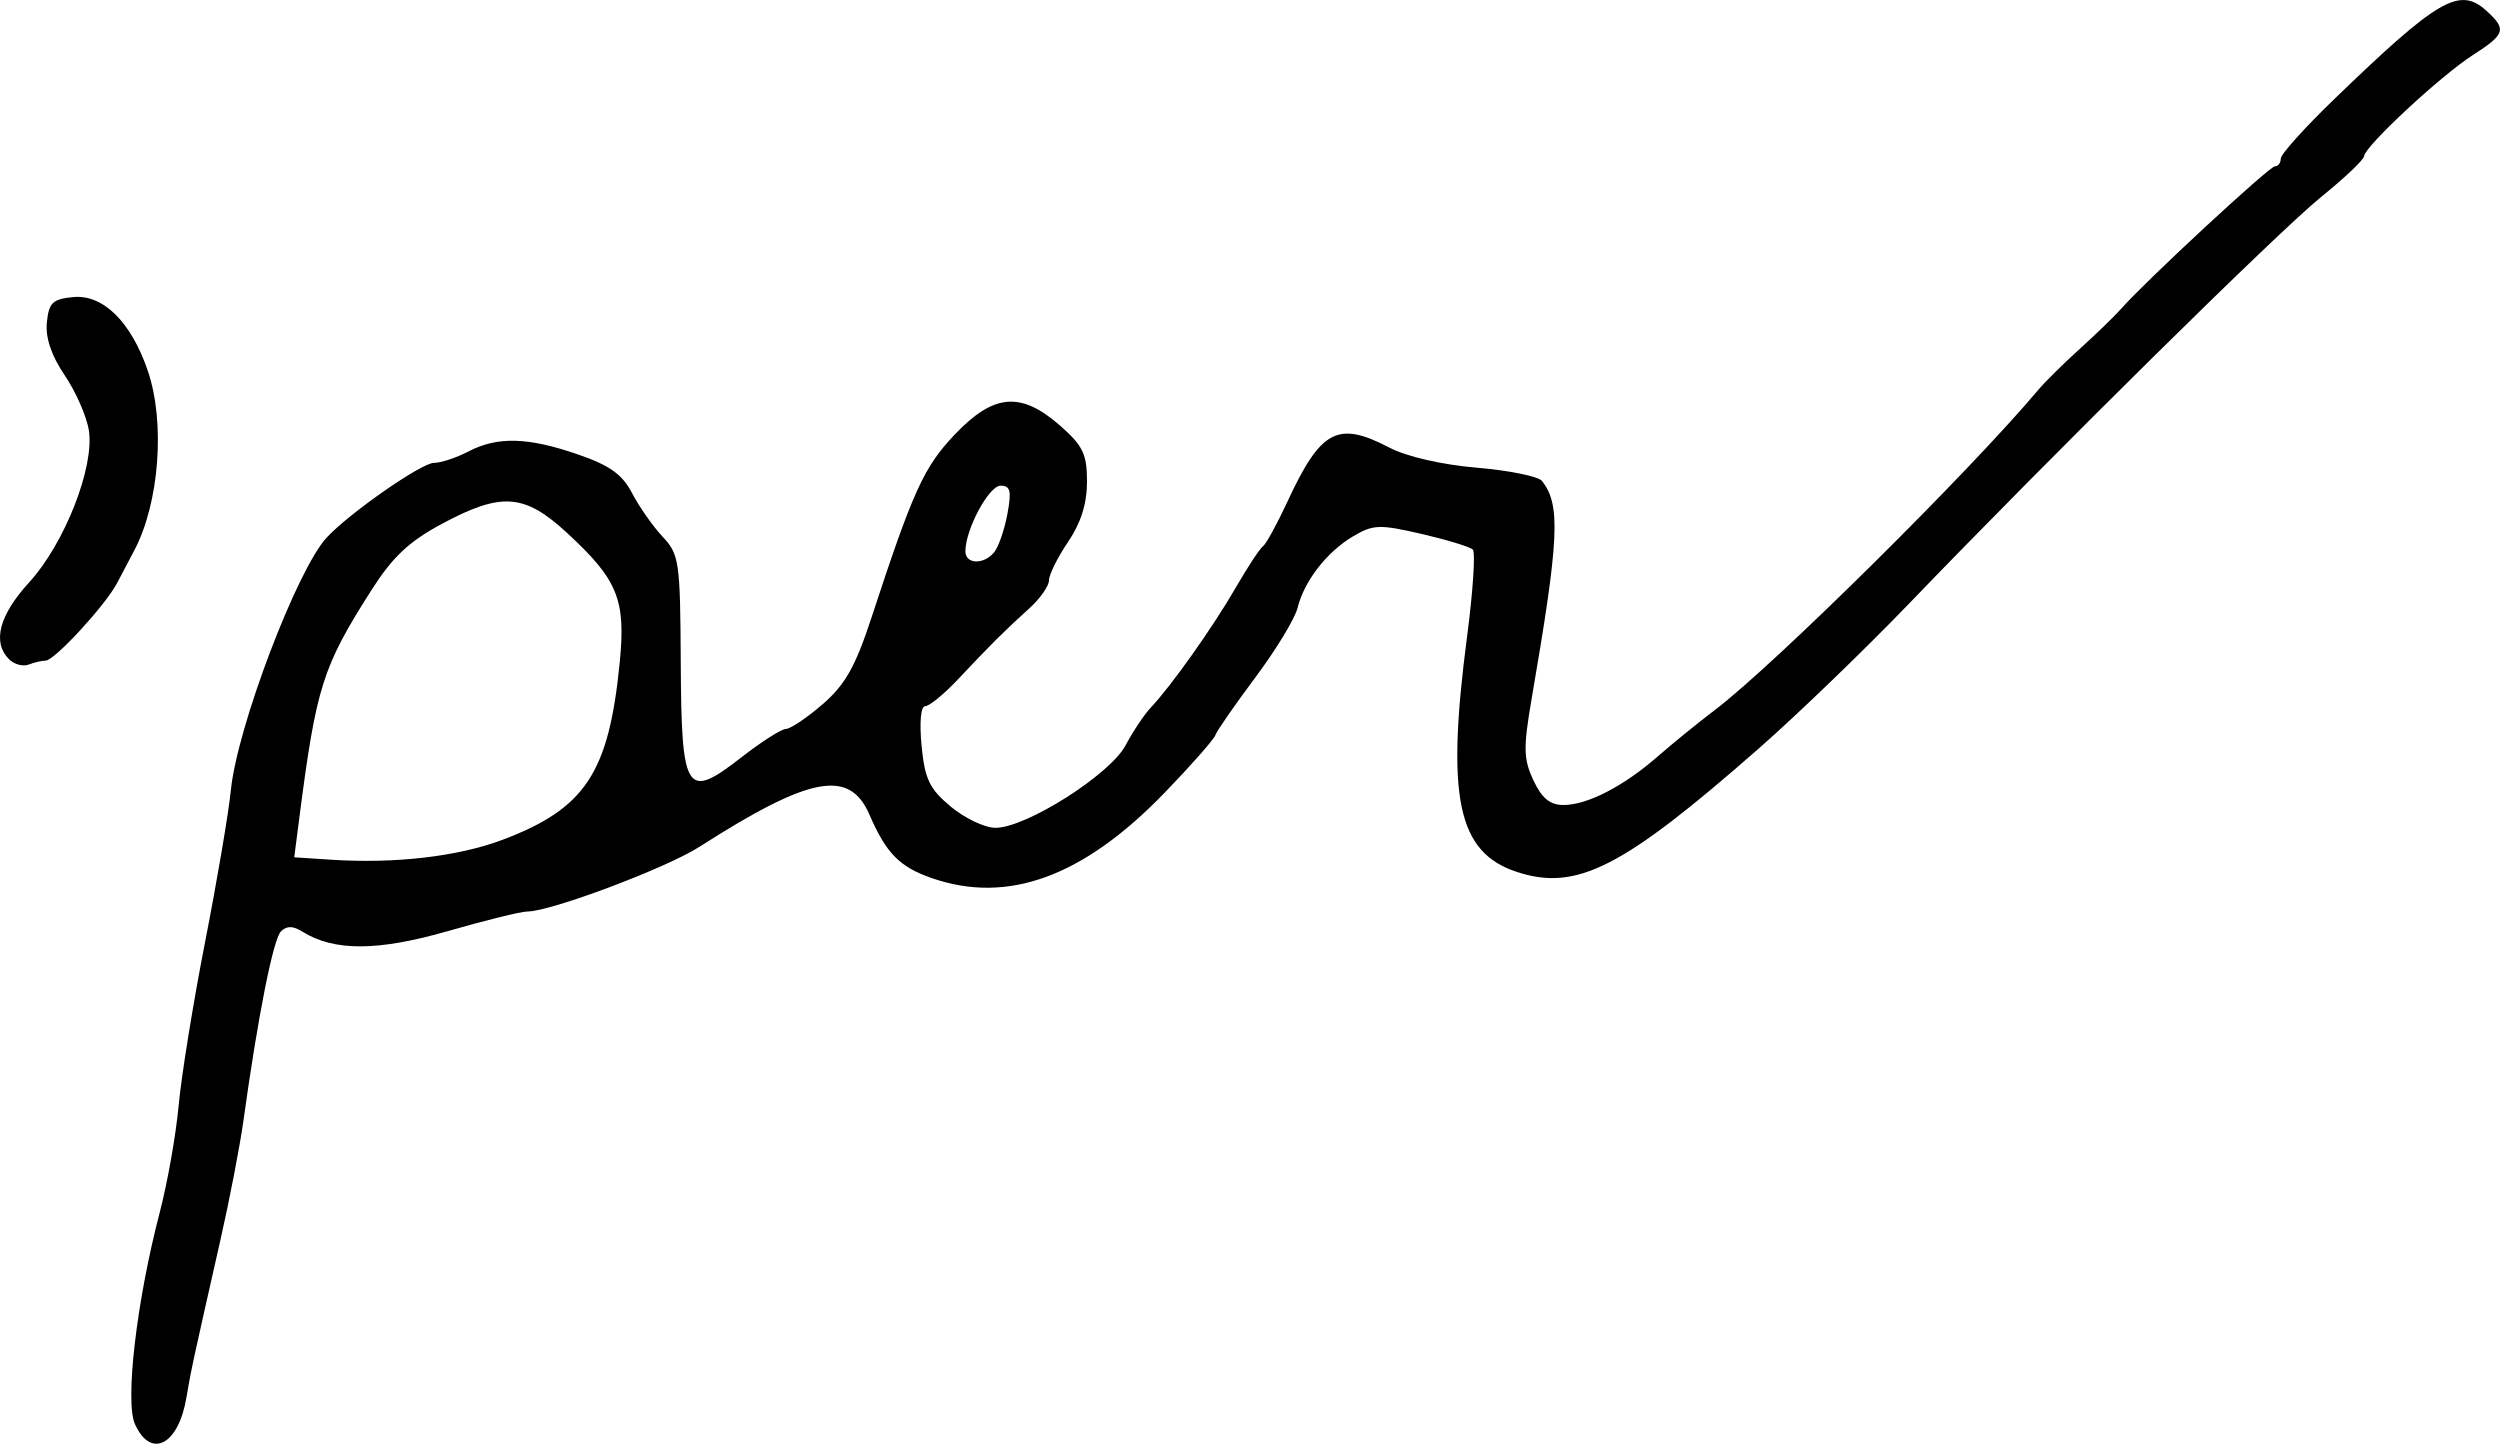 <?xml version="1.0" encoding="UTF-8" standalone="no"?>
<svg
   xmlns:dc="http://purl.org/dc/elements/1.1/"
   xmlns:cc="http://creativecommons.org/ns#"
   xmlns:rdf="http://www.w3.org/1999/02/22-rdf-syntax-ns#"
   xmlns:svg="http://www.w3.org/2000/svg"
   xmlns="http://www.w3.org/2000/svg"
   id="svg2502"
   viewBox="0 0 53.68 30.998"
   version="1.1"
   height="30.998"
   width="53.68">
  <defs
     id="defs2506" />
  <g
     transform="translate(-422.867,-497.326)"
     style="stroke-width:0.163"
     id="g2500">
    <path
       d="m 423.06,511.48 c -0.363,-0.363 -0.211,-0.946 0.432,-1.648 0.763,-0.834 1.41,-2.484 1.282,-3.272 -0.049,-0.299 -0.282,-0.829 -0.519,-1.178 -0.285,-0.419 -0.414,-0.804 -0.382,-1.131 0.042,-0.425 0.123,-0.504 0.564,-0.546 0.644,-0.062 1.245,0.531 1.604,1.584 0.378,1.108 0.247,2.839 -0.29,3.854 -0.095,0.18 -0.261,0.495 -0.369,0.701 -0.249,0.476 -1.346,1.667 -1.535,1.667 -0.079,0 -0.243,0.038 -0.365,0.085 -0.122,0.047 -0.312,-0.005 -0.421,-0.114 z m 21.154,-2.297 c 0.093,-0.112 0.22,-0.48 0.283,-0.816 0.093,-0.5 0.067,-0.612 -0.146,-0.612 -0.251,0 -0.755,0.939 -0.755,1.408 0,0.281 0.393,0.294 0.618,0.021 z m -10.566,6.179 c 1.787,-0.673 2.292,-1.436 2.526,-3.815 0.133,-1.348 -0.041,-1.773 -1.134,-2.781 -0.915,-0.843 -1.407,-0.878 -2.687,-0.191 -0.707,0.38 -1.059,0.712 -1.515,1.429 -1.047,1.645 -1.181,2.07 -1.544,4.883 l -0.109,0.847 0.797,0.052 c 1.362,0.089 2.719,-0.068 3.666,-0.425 z m -7.882,12.547 c -0.22,-0.483 0.033,-2.648 0.534,-4.563 0.164,-0.629 0.346,-1.657 0.403,-2.286 0.058,-0.629 0.313,-2.208 0.568,-3.51 0.255,-1.302 0.505,-2.771 0.554,-3.265 0.136,-1.347 1.414,-4.715 2.053,-5.412 0.477,-0.52 2.037,-1.608 2.306,-1.608 0.149,0 0.482,-0.11 0.739,-0.244 0.625,-0.326 1.278,-0.309 2.352,0.062 0.685,0.236 0.955,0.429 1.165,0.834 0.151,0.289 0.444,0.708 0.653,0.931 0.359,0.382 0.38,0.531 0.391,2.707 0.015,2.808 0.112,2.96 1.308,2.028 0.426,-0.332 0.854,-0.604 0.952,-0.606 0.098,-0.002 0.452,-0.24 0.788,-0.531 0.48,-0.415 0.702,-0.807 1.039,-1.834 0.901,-2.749 1.129,-3.252 1.792,-3.951 0.839,-0.885 1.424,-0.935 2.267,-0.195 0.491,0.431 0.577,0.611 0.577,1.202 0,0.472 -0.131,0.888 -0.408,1.296 -0.224,0.331 -0.408,0.701 -0.408,0.822 0,0.121 -0.191,0.394 -0.425,0.605 -0.536,0.485 -0.825,0.772 -1.517,1.509 -0.304,0.324 -0.626,0.589 -0.715,0.589 -0.096,0 -0.128,0.345 -0.079,0.851 0.069,0.715 0.169,0.924 0.627,1.306 0.3,0.25 0.732,0.455 0.96,0.455 0.657,0 2.46,-1.143 2.793,-1.771 0.159,-0.3 0.405,-0.668 0.546,-0.816 0.434,-0.458 1.325,-1.715 1.816,-2.564 0.257,-0.445 0.521,-0.847 0.588,-0.894 0.066,-0.047 0.3,-0.472 0.519,-0.945 0.723,-1.561 1.084,-1.754 2.195,-1.174 0.375,0.195 1.129,0.368 1.883,0.432 0.692,0.058 1.32,0.187 1.397,0.286 0.402,0.518 0.367,1.236 -0.224,4.67 -0.182,1.058 -0.177,1.297 0.037,1.755 0.18,0.386 0.357,0.531 0.646,0.531 0.512,0 1.29,-0.401 2.024,-1.043 0.32,-0.28 0.871,-0.727 1.224,-0.995 1.268,-0.959 5.472,-5.12 6.946,-6.875 0.144,-0.172 0.548,-0.571 0.898,-0.887 0.35,-0.317 0.746,-0.701 0.881,-0.854 0.524,-0.596 3.183,-3.06 3.303,-3.06 0.069,0 0.126,-0.075 0.126,-0.167 0,-0.092 0.512,-0.661 1.137,-1.265 2.242,-2.166 2.699,-2.432 3.277,-1.909 0.441,0.399 0.409,0.504 -0.292,0.954 -0.686,0.439 -2.322,1.96 -2.334,2.17 -0.004,0.075 -0.416,0.466 -0.916,0.87 -0.92,0.744 -5.736,5.497 -8.872,8.755 -0.943,0.979 -2.382,2.367 -3.199,3.084 -2.938,2.58 -3.923,3.082 -5.21,2.657 -1.27,-0.42 -1.517,-1.597 -1.062,-5.062 0.126,-0.962 0.181,-1.798 0.122,-1.857 -0.059,-0.059 -0.554,-0.21 -1.101,-0.337 -0.901,-0.208 -1.038,-0.203 -1.468,0.051 -0.565,0.334 -1.051,0.959 -1.194,1.538 -0.057,0.231 -0.465,0.902 -0.905,1.491 -0.44,0.589 -0.828,1.148 -0.861,1.243 -0.034,0.095 -0.526,0.653 -1.094,1.24 -1.742,1.801 -3.366,2.395 -4.996,1.827 -0.69,-0.24 -0.978,-0.533 -1.336,-1.361 -0.429,-0.991 -1.275,-0.831 -3.655,0.692 -0.712,0.456 -3.19,1.387 -3.691,1.387 -0.136,0 -0.906,0.19 -1.712,0.422 -1.499,0.431 -2.439,0.435 -3.116,0.011 -0.206,-0.128 -0.338,-0.13 -0.464,-0.004 -0.165,0.165 -0.496,1.835 -0.804,4.061 -0.075,0.539 -0.294,1.678 -0.487,2.531 -0.609,2.688 -0.642,2.845 -0.737,3.413 -0.169,1.018 -0.762,1.329 -1.103,0.579 z"
       id="appears" />
  </g>
</svg>
